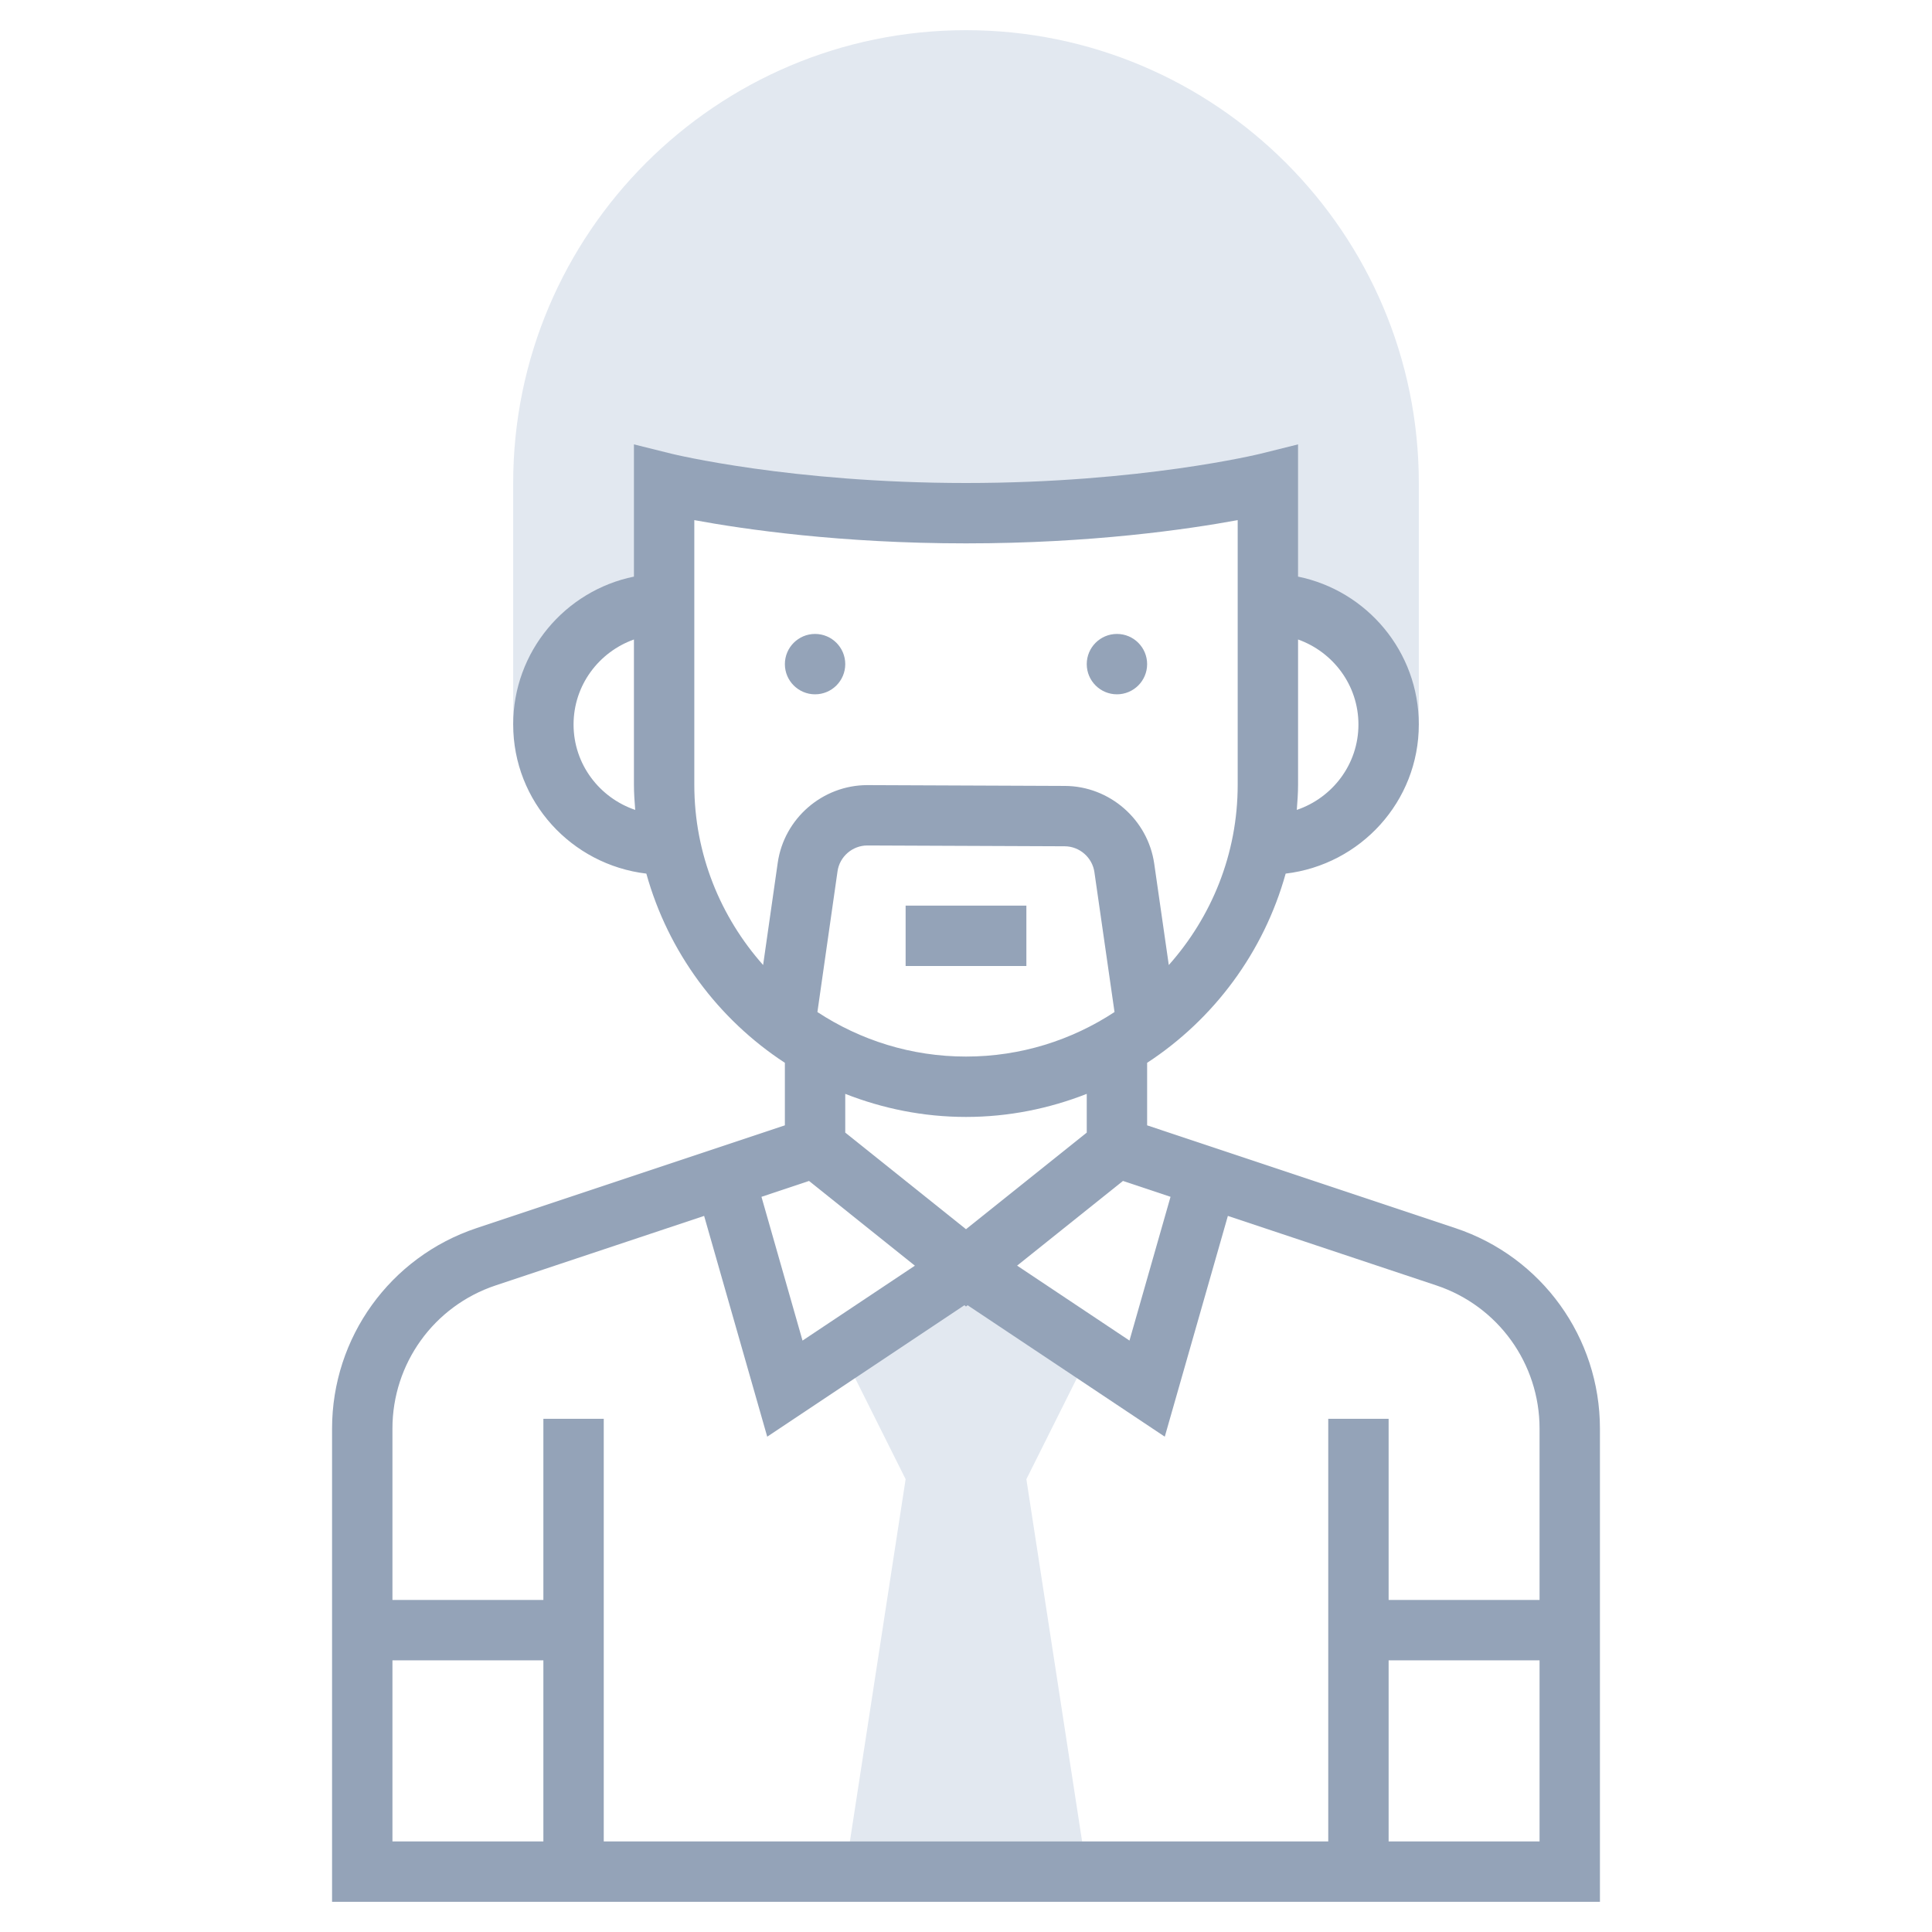 <svg width="88" height="88" viewBox="0 0 88 88" fill="none" xmlns="http://www.w3.org/2000/svg">
<path d="M49.5 61.875L44 57.75L38.5 61.875L41.25 67.375L38.5 85.25H49.5L46.75 67.375L49.5 61.875Z" fill="#E2E8F0"/>
<path d="M44 1.375C32.627 1.375 23.375 10.627 23.375 22V33H24.75C24.75 29.963 27.213 27.5 30.25 27.5V22C30.25 22 35.75 23.375 44 23.375C52.25 23.375 57.75 22 57.75 22V27.5C60.787 27.5 63.25 29.963 63.25 33H64.625V22C64.625 10.627 55.373 1.375 44 1.375Z" fill="#E2E8F0"/>
<path d="M66.294 55.94L52.25 51.258V48.41C55.289 46.423 57.563 43.373 58.56 39.792C61.966 39.387 64.625 36.513 64.625 33C64.625 29.679 62.259 26.902 59.124 26.264V20.241L57.417 20.666C57.364 20.68 51.96 22 44 22C36.04 22 30.636 20.68 30.583 20.666L28.875 20.241V26.264C25.741 26.903 23.375 29.679 23.375 33C23.375 36.513 26.034 39.387 29.44 39.792C30.436 43.374 32.711 46.423 35.75 48.41V51.258L21.706 55.939C17.77 57.252 15.125 60.922 15.125 65.072V86.625H72.875V65.072C72.875 60.922 70.23 57.252 66.294 55.94ZM61.875 33C61.875 34.811 60.694 36.337 59.067 36.89C59.096 36.512 59.125 36.135 59.125 35.75V29.128C60.721 29.697 61.875 31.21 61.875 33ZM26.125 33C26.125 31.21 27.279 29.697 28.875 29.128V35.75C28.875 36.135 28.904 36.512 28.933 36.89C27.306 36.337 26.125 34.811 26.125 33ZM53.316 54.513L51.446 61.061L46.328 57.648L51.15 53.79L53.316 54.513ZM37.232 46.098L38.148 39.689C38.243 39.016 38.827 38.51 39.508 38.51C39.511 38.51 39.512 38.51 39.515 38.51L48.496 38.547C49.171 38.549 49.754 39.057 49.849 39.725L50.765 46.097C48.819 47.376 46.497 48.125 44 48.125C41.503 48.125 39.179 47.376 37.232 46.098ZM31.625 35.75V23.691C33.897 24.11 38.292 24.75 44 24.75C49.708 24.75 54.103 24.11 56.375 23.691V35.75C56.375 38.9 55.183 41.768 53.237 43.956L52.573 39.337C52.284 37.328 50.538 35.806 48.507 35.798L39.527 35.761C39.52 35.761 39.515 35.761 39.508 35.761C37.466 35.761 35.712 37.28 35.424 39.303L34.759 43.955C32.817 41.767 31.625 38.899 31.625 35.75ZM44 50.875C45.941 50.875 47.792 50.494 49.5 49.824V51.589L44 55.989L38.5 51.589V49.824C40.208 50.494 42.059 50.875 44 50.875ZM36.85 53.791L41.672 57.65L36.554 61.062L34.684 54.514L36.85 53.791ZM22.576 58.549L32.072 55.383L34.946 65.439L43.926 59.452L44 59.511L44.074 59.452L53.054 65.439L55.928 55.383L65.424 58.549C68.236 59.486 70.125 62.107 70.125 65.072V72.875H63.25V64.625H60.5V83.875H27.5V64.625H24.75V72.875H17.875V65.072C17.875 62.107 19.764 59.486 22.576 58.549ZM17.875 75.625H24.75V83.875H17.875V75.625ZM63.25 83.875V75.625H70.125V83.875H63.25Z" fill="#94A3B8"/>
<path d="M37.125 31.625C37.884 31.625 38.5 31.009 38.5 30.25C38.5 29.491 37.884 28.875 37.125 28.875C36.366 28.875 35.75 29.491 35.75 30.25C35.75 31.009 36.366 31.625 37.125 31.625Z" fill="#94A3B8"/>
<path d="M50.875 31.625C51.634 31.625 52.25 31.009 52.25 30.25C52.25 29.491 51.634 28.875 50.875 28.875C50.116 28.875 49.5 29.491 49.5 30.25C49.5 31.009 50.116 31.625 50.875 31.625Z" fill="#94A3B8"/>
<path d="M46.75 41.25H41.25V44H46.75V41.25Z" fill="#94A3B8"/>
</svg>
